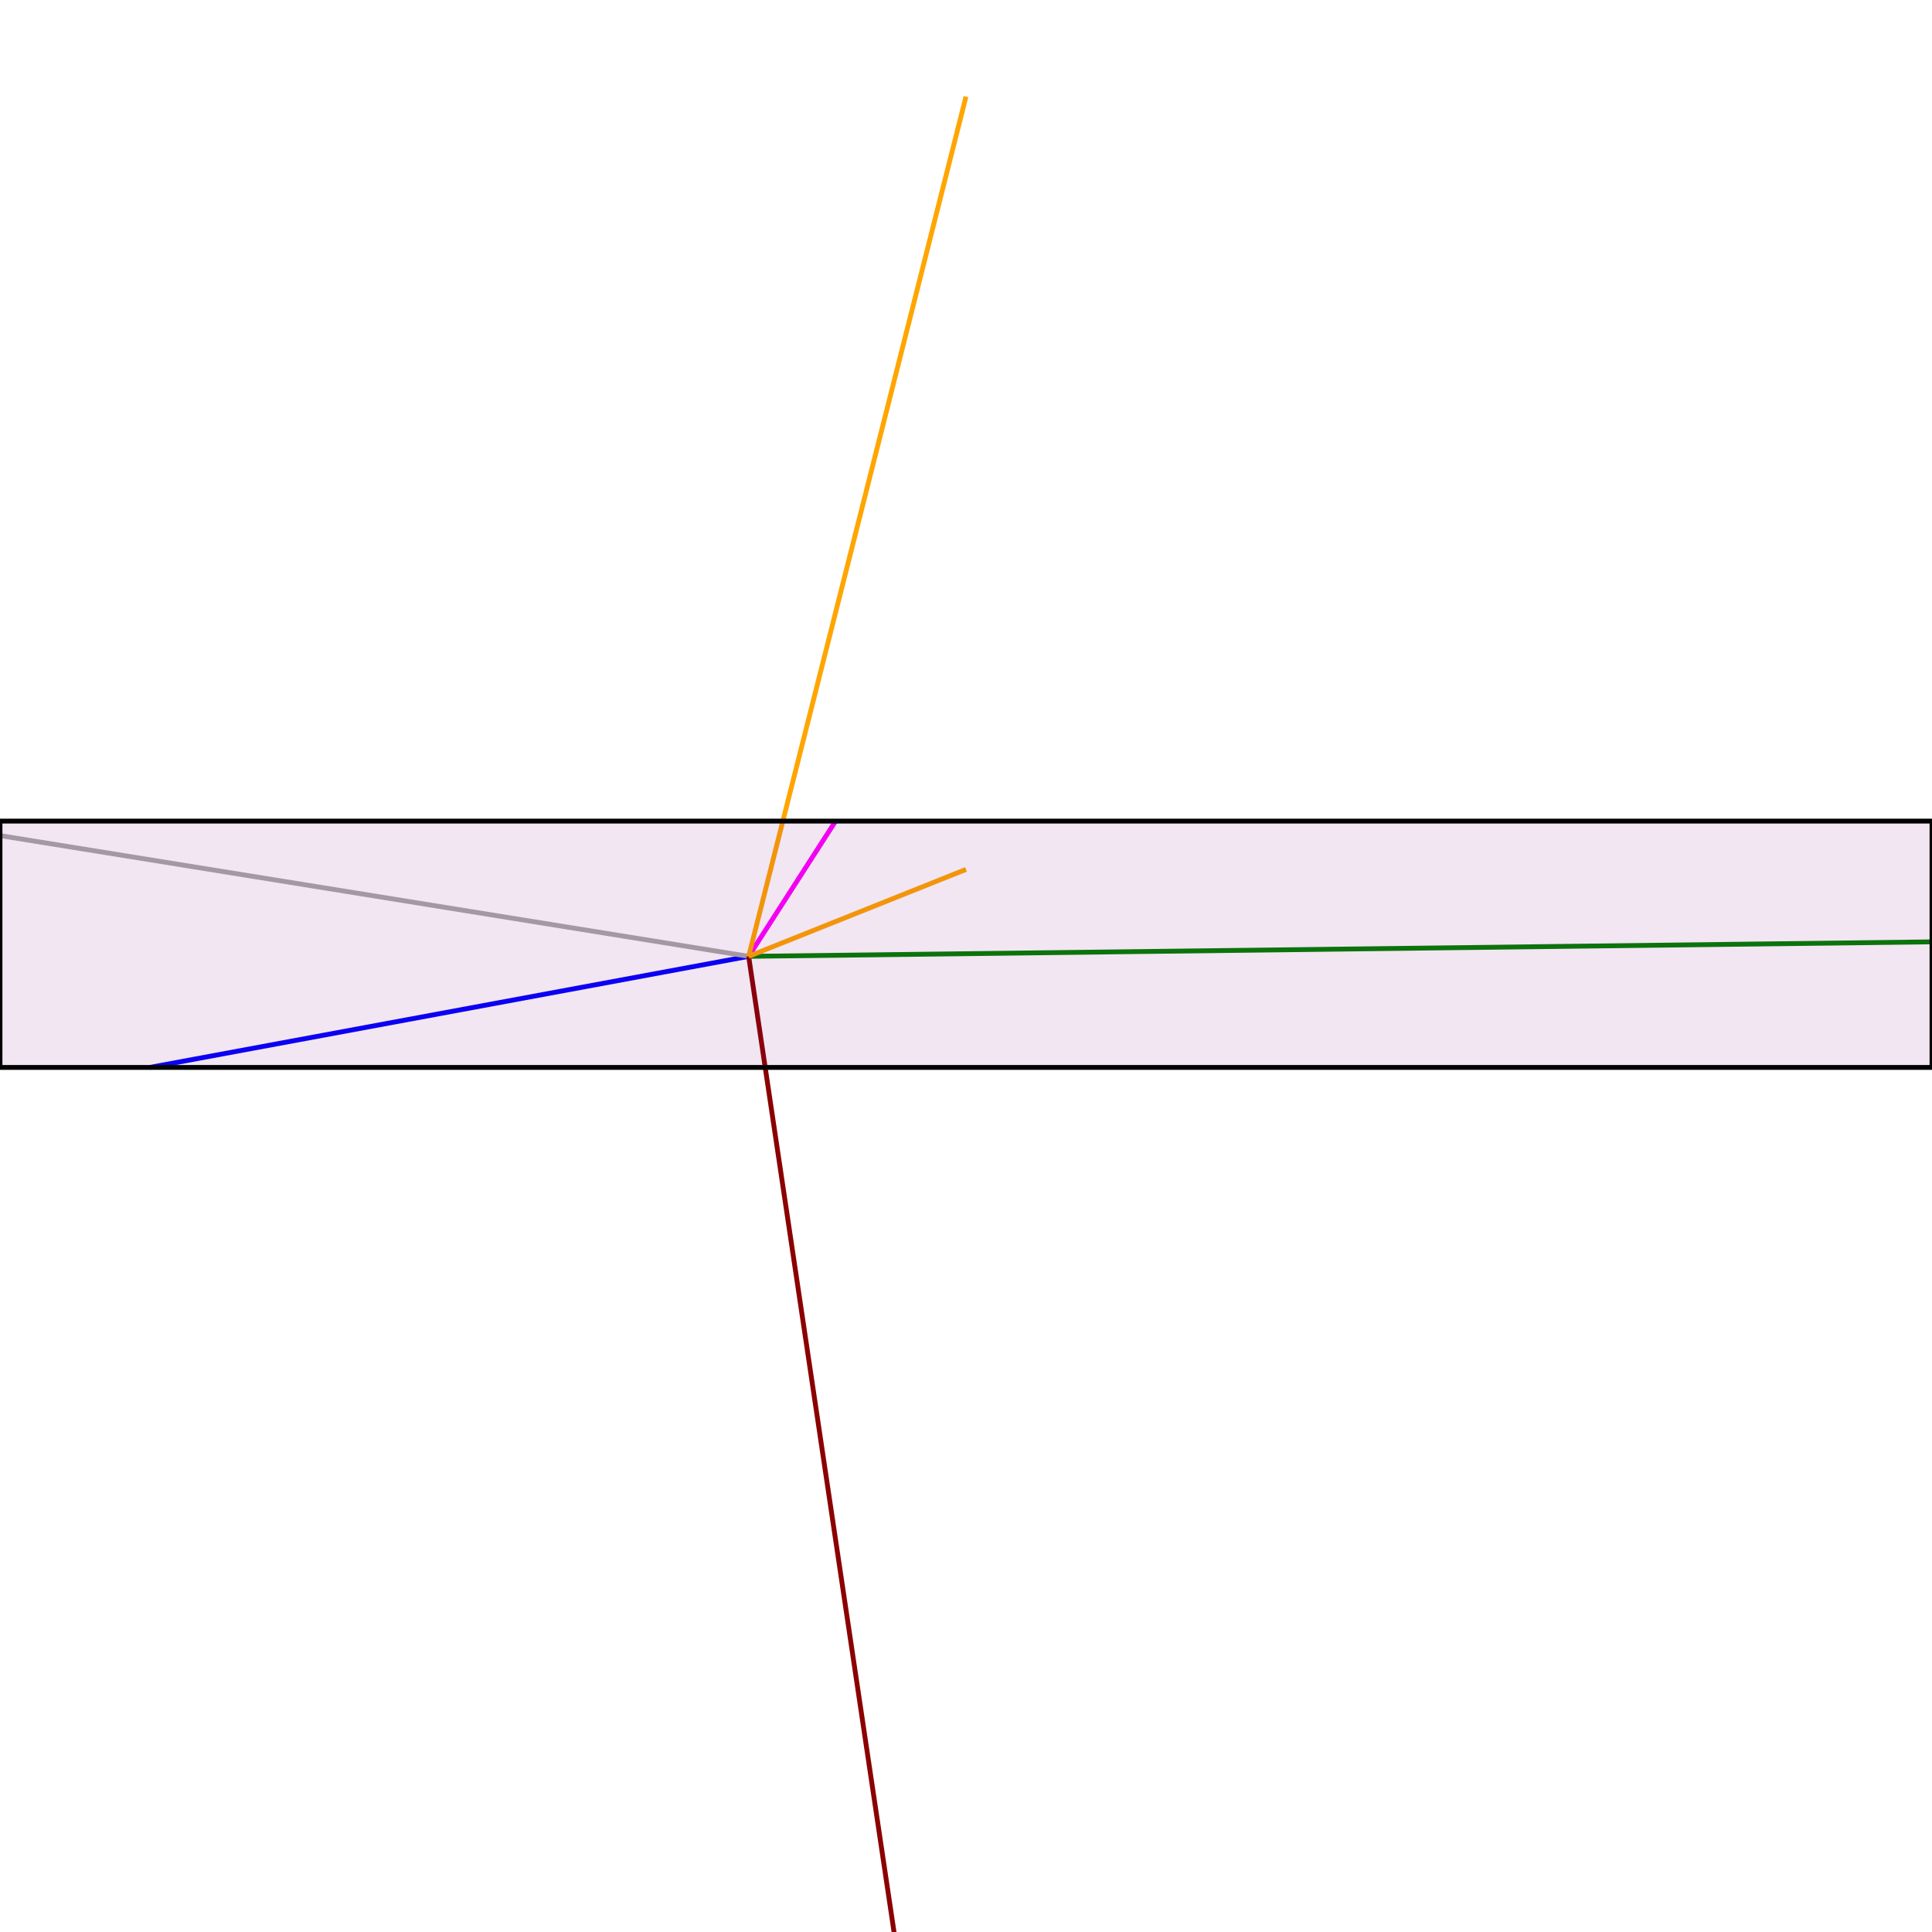 <svg xmlns="http://www.w3.org/2000/svg" width="400" height="400" >
  
<path d="M155 198 L173 170 " fill="transparent" stroke="magenta"/>
<path d="M155 198 L31 221" fill="transparent" stroke="blue"/>
<path d="M155 198 L0 173 " fill="transparent" stroke="darkgrey"/>
<path d="M155 198 L400 195 " fill="transparent" stroke="green"/>

<path d="M155 198 L200 500 " fill="transparent" stroke="darkred"/>
<path d="M155 198 L200 180 " fill="transparent" stroke="orange"/>
<path d="M155 198 L200 20 " fill="transparent" stroke="orange"/>

<rect x="0" y="170" width="400" height="51" 
     stroke="/27f5e566" stroke-opacity="0.8" 
     fill="purple" fill-opacity="0.1" />

</svg>